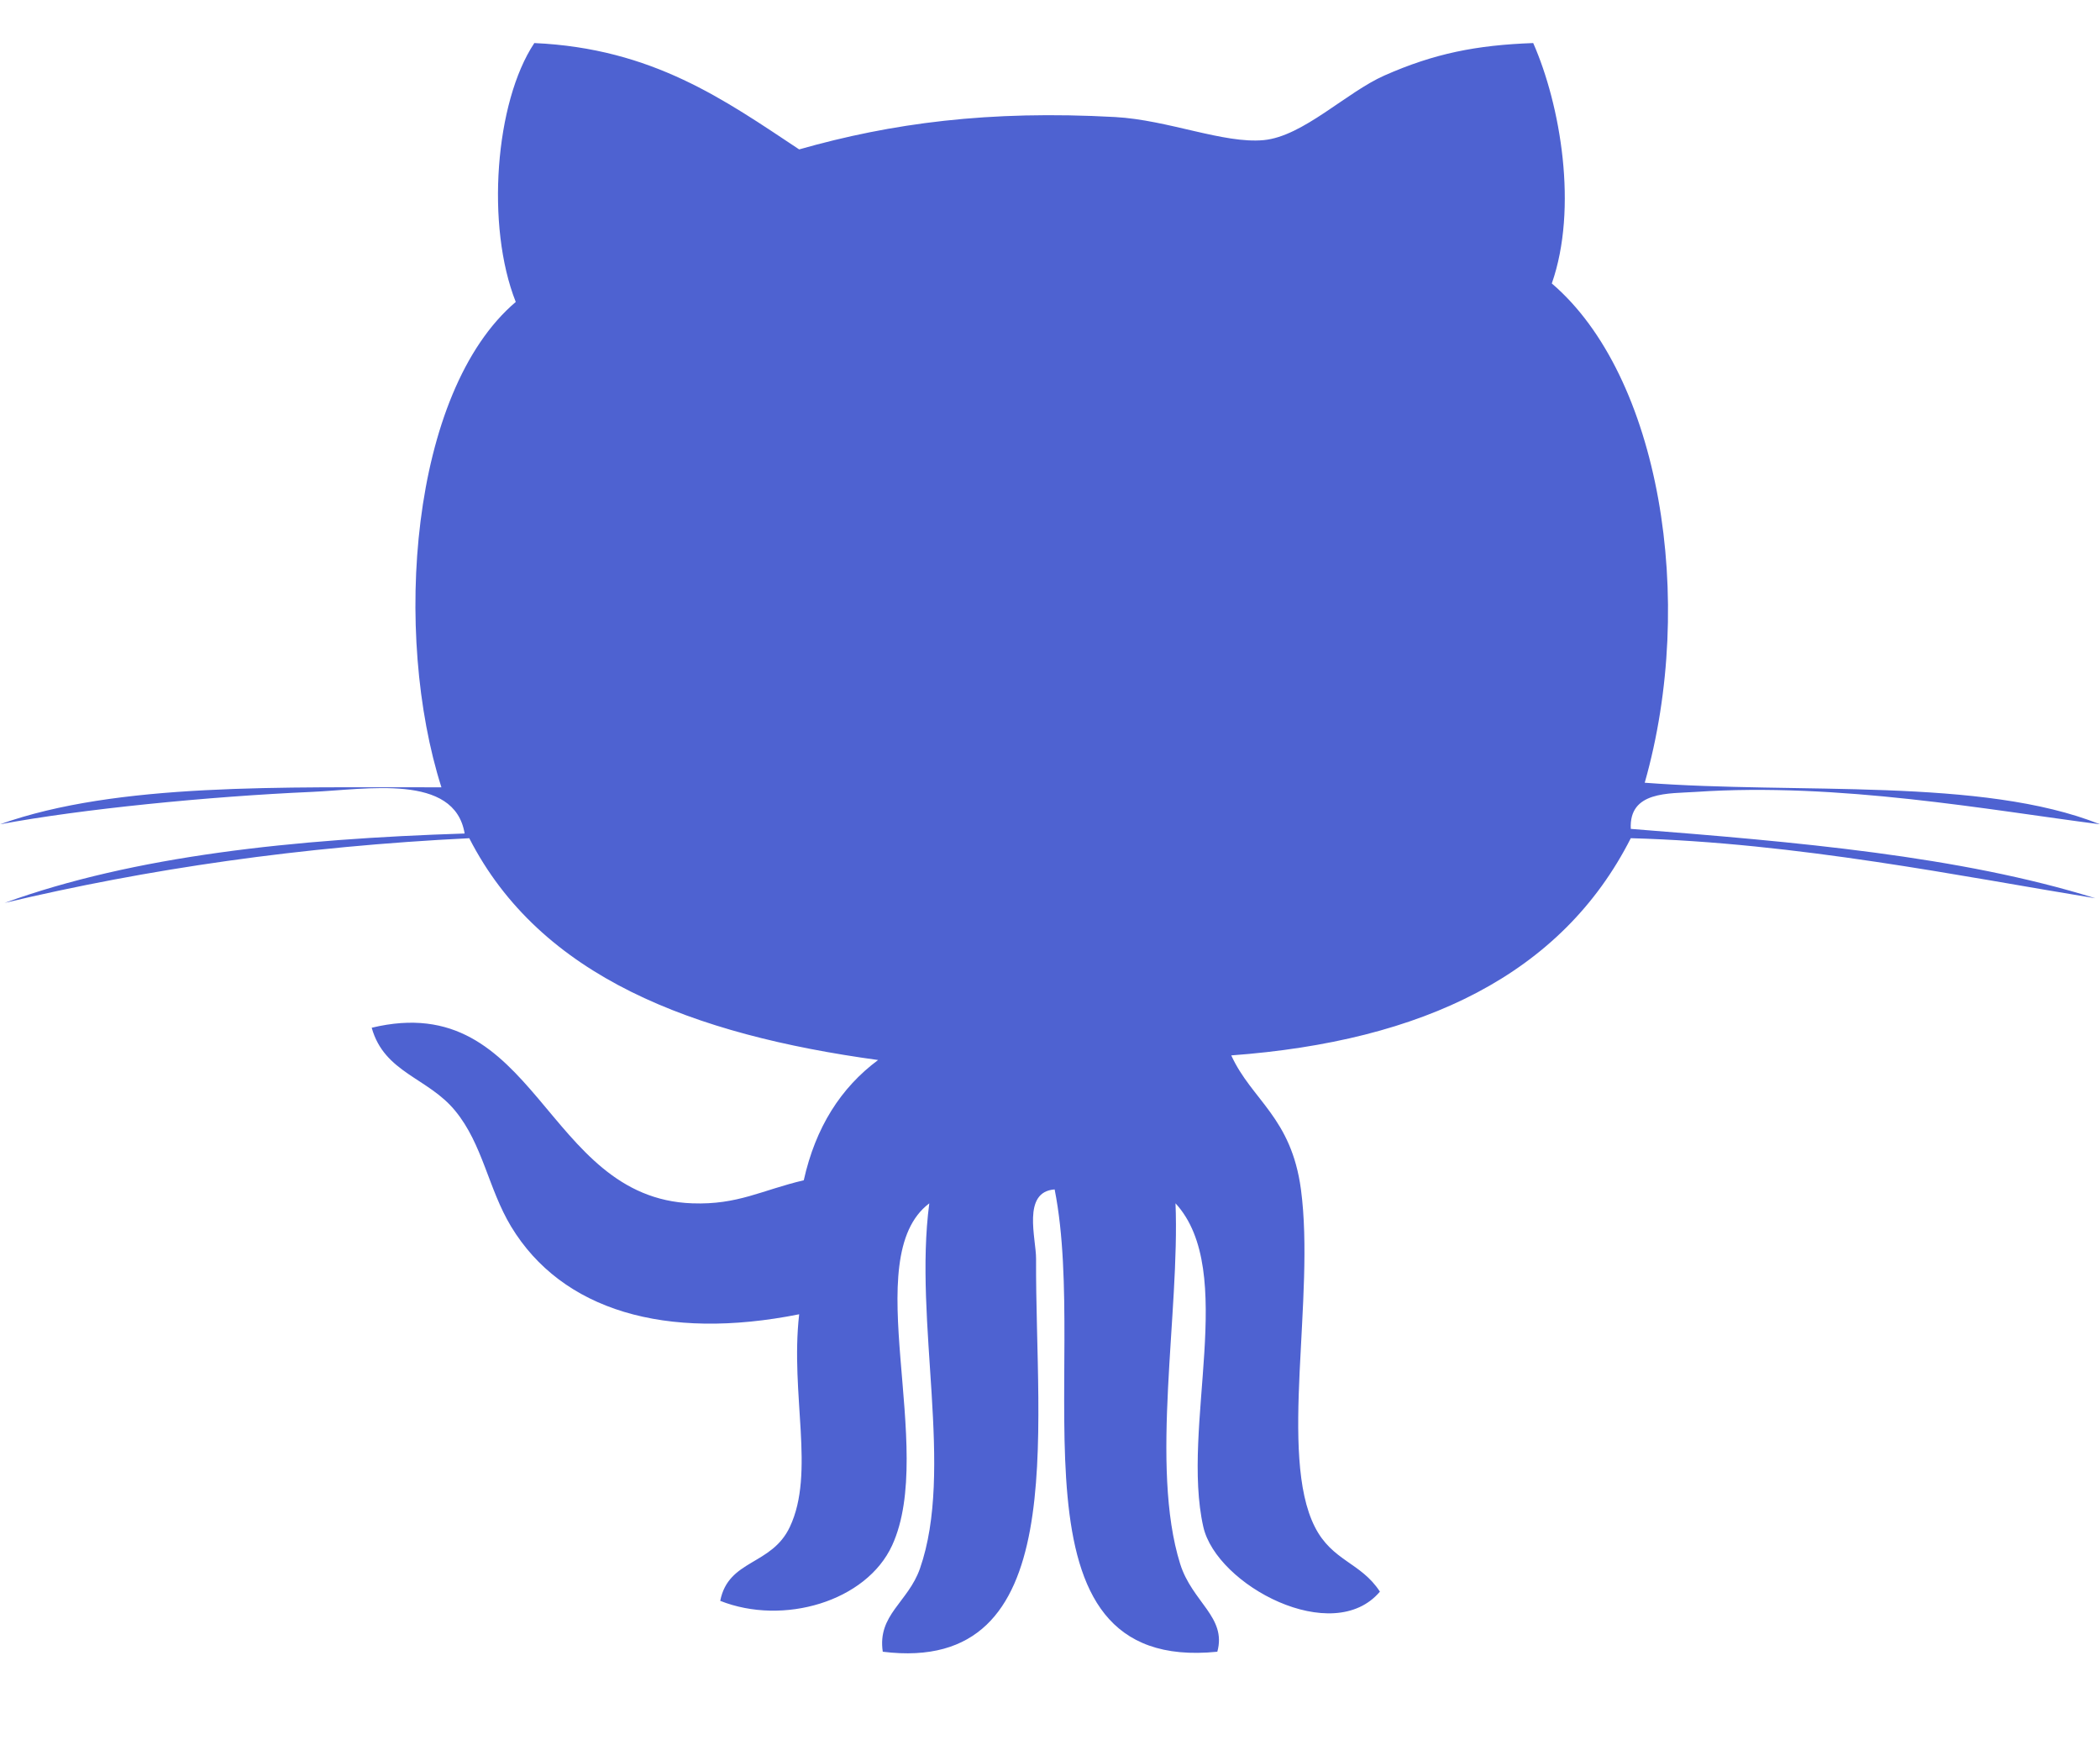 <?xml version="1.0" encoding="UTF-8" standalone="no"?><!DOCTYPE svg PUBLIC "-//W3C//DTD SVG 1.1//EN" "http://www.w3.org/Graphics/SVG/1.1/DTD/svg11.dtd"><svg width="100%" height="100%" viewBox="0 0 90 75" version="1.1" xmlns="http://www.w3.org/2000/svg" xmlns:xlink="http://www.w3.org/1999/xlink" xml:space="preserve" style="fill-rule:evenodd;clip-rule:evenodd;stroke-linejoin:round;stroke-miterlimit:1.414;"><path id="Github__x28_alt_x29_" d="M65.709,1.845c1.17,2.657 1.928,7.07 0.797,10.301c4.625,3.949 6.215,13.549 3.982,21.394c6.592,0.503 14.444,-0.242 19.512,1.781c-4.738,-0.609 -11.209,-1.804 -17.32,-1.388c-1.158,0.079 -2.873,-0.044 -2.789,1.585c7.074,0.555 14.104,1.16 19.912,2.973c-5.761,-0.941 -12.754,-2.375 -19.912,-2.574c-2.957,5.835 -8.908,8.703 -17.123,9.307c0.883,1.922 2.574,2.653 2.987,5.744c0.616,4.618 -0.964,11.381 0.595,14.459c0.748,1.475 1.967,1.514 2.789,2.775c-2.012,2.381 -7,-0.268 -7.568,-2.775c-0.973,-4.295 1.482,-10.953 -1.192,-13.865c0.188,4.685 -1.108,11.264 0.199,15.449c0.515,1.646 2.002,2.281 1.593,3.766c-9.352,0.949 -5.443,-12.104 -6.972,-19.81c-1.411,0.101 -0.791,2.113 -0.796,2.972c-0.04,7.524 1.54,17.844 -6.57,16.838c-0.237,-1.582 1.088,-2.119 1.593,-3.563c1.479,-4.233 -0.277,-10.542 0.401,-15.651c-3.095,2.334 0.325,10.48 -1.593,14.657c-1.105,2.404 -4.666,3.45 -7.367,2.377c0.352,-1.79 2.2,-1.501 2.984,-3.169c1.096,-2.324 0.008,-5.674 0.399,-9.111c-5.729,1.144 -10.173,-0.166 -12.348,-3.764c-0.973,-1.615 -1.214,-3.52 -2.39,-4.951c-1.17,-1.432 -3.04,-1.625 -3.582,-3.563c7.095,-1.708 7.367,7.302 13.739,7.524c1.954,0.071 2.97,-0.563 4.778,-0.988c0.506,-2.272 1.589,-3.967 3.186,-5.153c-7.929,-1.085 -14.477,-3.554 -17.522,-9.504c-7.208,0.354 -13.804,1.317 -19.913,2.771c5.545,-2.014 12.384,-2.736 19.715,-2.973c-0.432,-2.596 -4.219,-1.882 -6.57,-1.782c-4.37,0.192 -9.87,0.735 -13.343,1.387c5.034,-1.795 12.098,-1.571 18.918,-1.585c-2.086,-6.54 -1.363,-16.929 3.186,-20.798c-1.289,-3.249 -0.889,-8.563 0.796,-11.093c5.079,0.228 8.159,2.443 11.35,4.557c3.957,-1.125 8.118,-1.685 13.54,-1.387c2.28,0.126 4.651,1.151 6.369,0.989c1.685,-0.158 3.542,-2.049 5.178,-2.771c2.131,-0.941 3.934,-1.3 6.372,-1.388Z" style="fill:#4e62d1;fill-rule:nonzero;"/></svg>